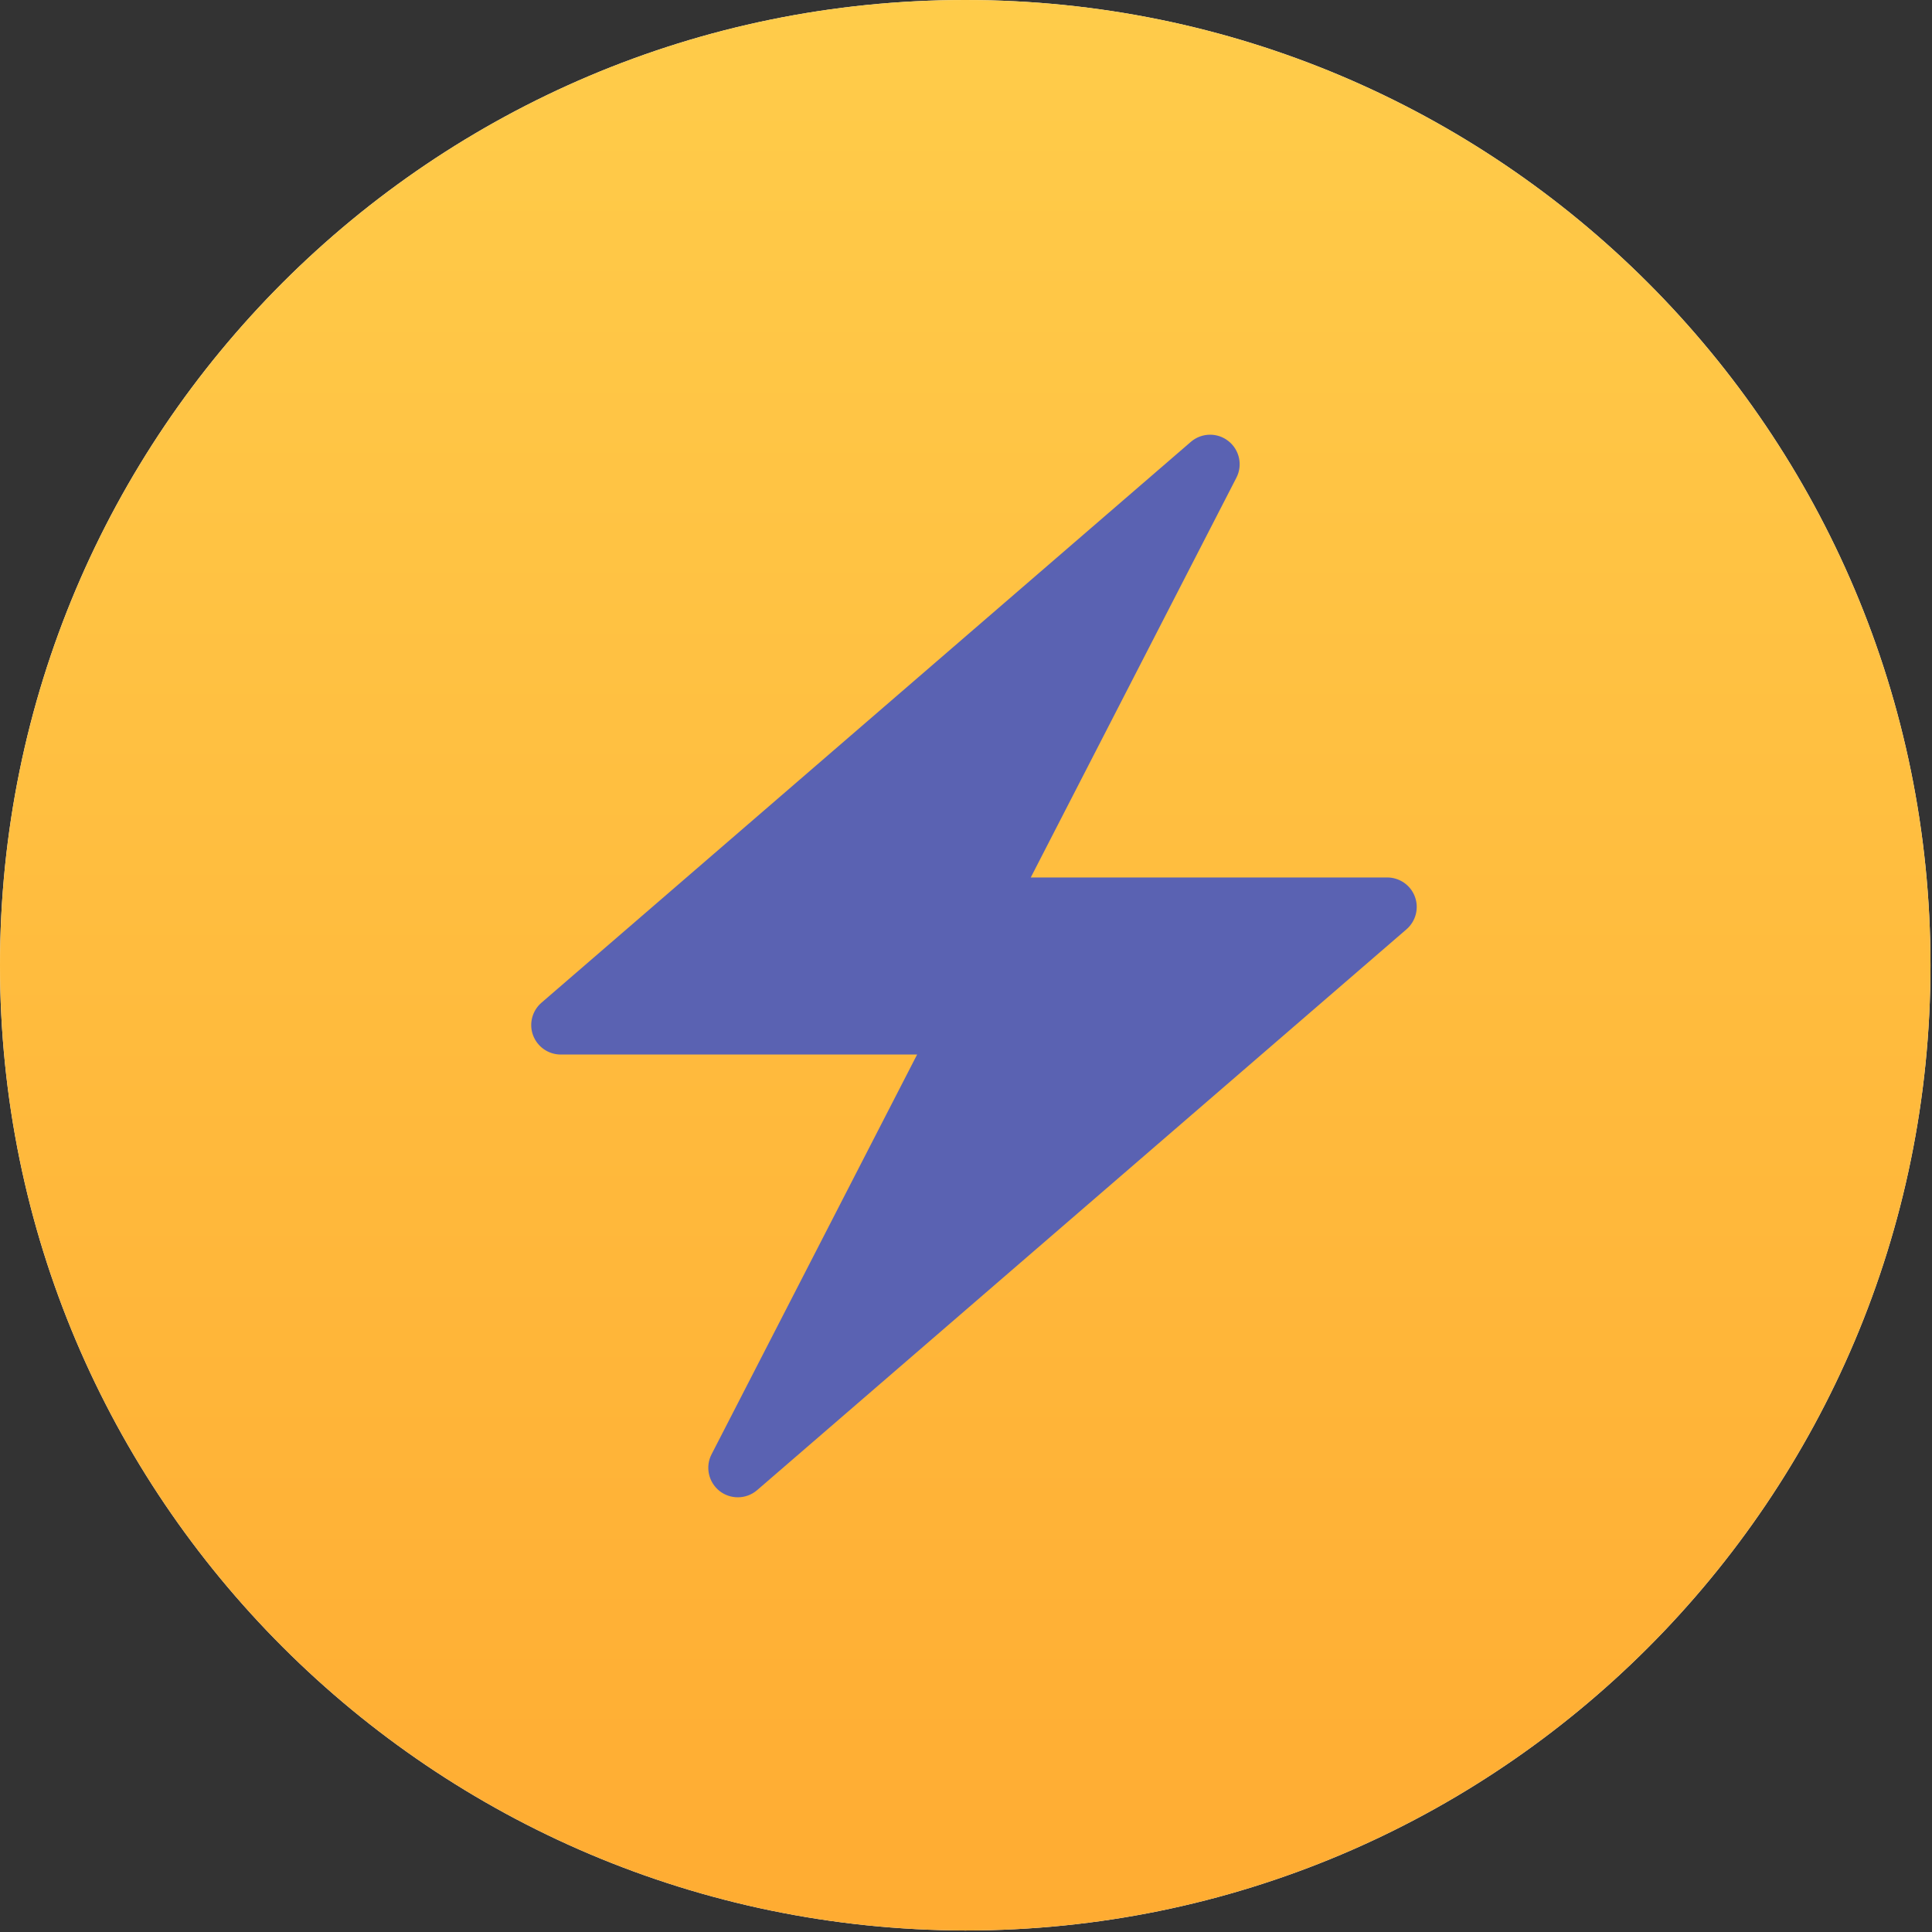 <svg width="23" height="23" viewBox="0 0 23 23" fill="none" xmlns="http://www.w3.org/2000/svg">
<rect x="0" y="0" width="23" height="23" fill="#333333" stroke="none"/>
<path d="M0 11.491C0 5.143 5.143 0 11.491 0C17.839 0 22.982 5.143 22.982 11.491C22.982 17.839 17.839 22.982 11.491 22.982C5.143 22.968 0 17.826 0 11.491Z" fill="#F7F7F7"/>
<path d="M0 11.491C0 5.143 5.143 0 11.491 0C17.839 0 22.982 5.143 22.982 11.491C22.982 17.839 17.839 22.982 11.491 22.982C5.143 22.968 0 17.826 0 11.491Z" fill="url(#paint0_linear_6001_2476)"/>
<path d="M16.844 10.675C16.793 10.537 16.661 10.446 16.514 10.446H12.271L14.719 5.687C14.796 5.538 14.756 5.355 14.624 5.251C14.56 5.2 14.483 5.175 14.406 5.175C14.324 5.175 14.242 5.204 14.177 5.26L11.595 7.49L6.446 11.937C6.335 12.033 6.295 12.188 6.346 12.325C6.398 12.463 6.529 12.554 6.676 12.554H10.918L8.471 17.313C8.394 17.462 8.434 17.645 8.566 17.75C8.63 17.8 8.707 17.825 8.784 17.825C8.866 17.825 8.948 17.796 9.013 17.74L11.595 15.51L16.744 11.063C16.855 10.967 16.895 10.812 16.844 10.675Z" fill="#5A62B2"/>
<defs>
<linearGradient id="paint0_linear_6001_2476" x1="11.491" y1="0" x2="11.491" y2="22.982" gradientUnits="userSpaceOnUse">
<stop stop-color="#FFCC4A"/>
<stop offset="1" stop-color="#FFAC32"/>
</linearGradient>
</defs>
</svg>
